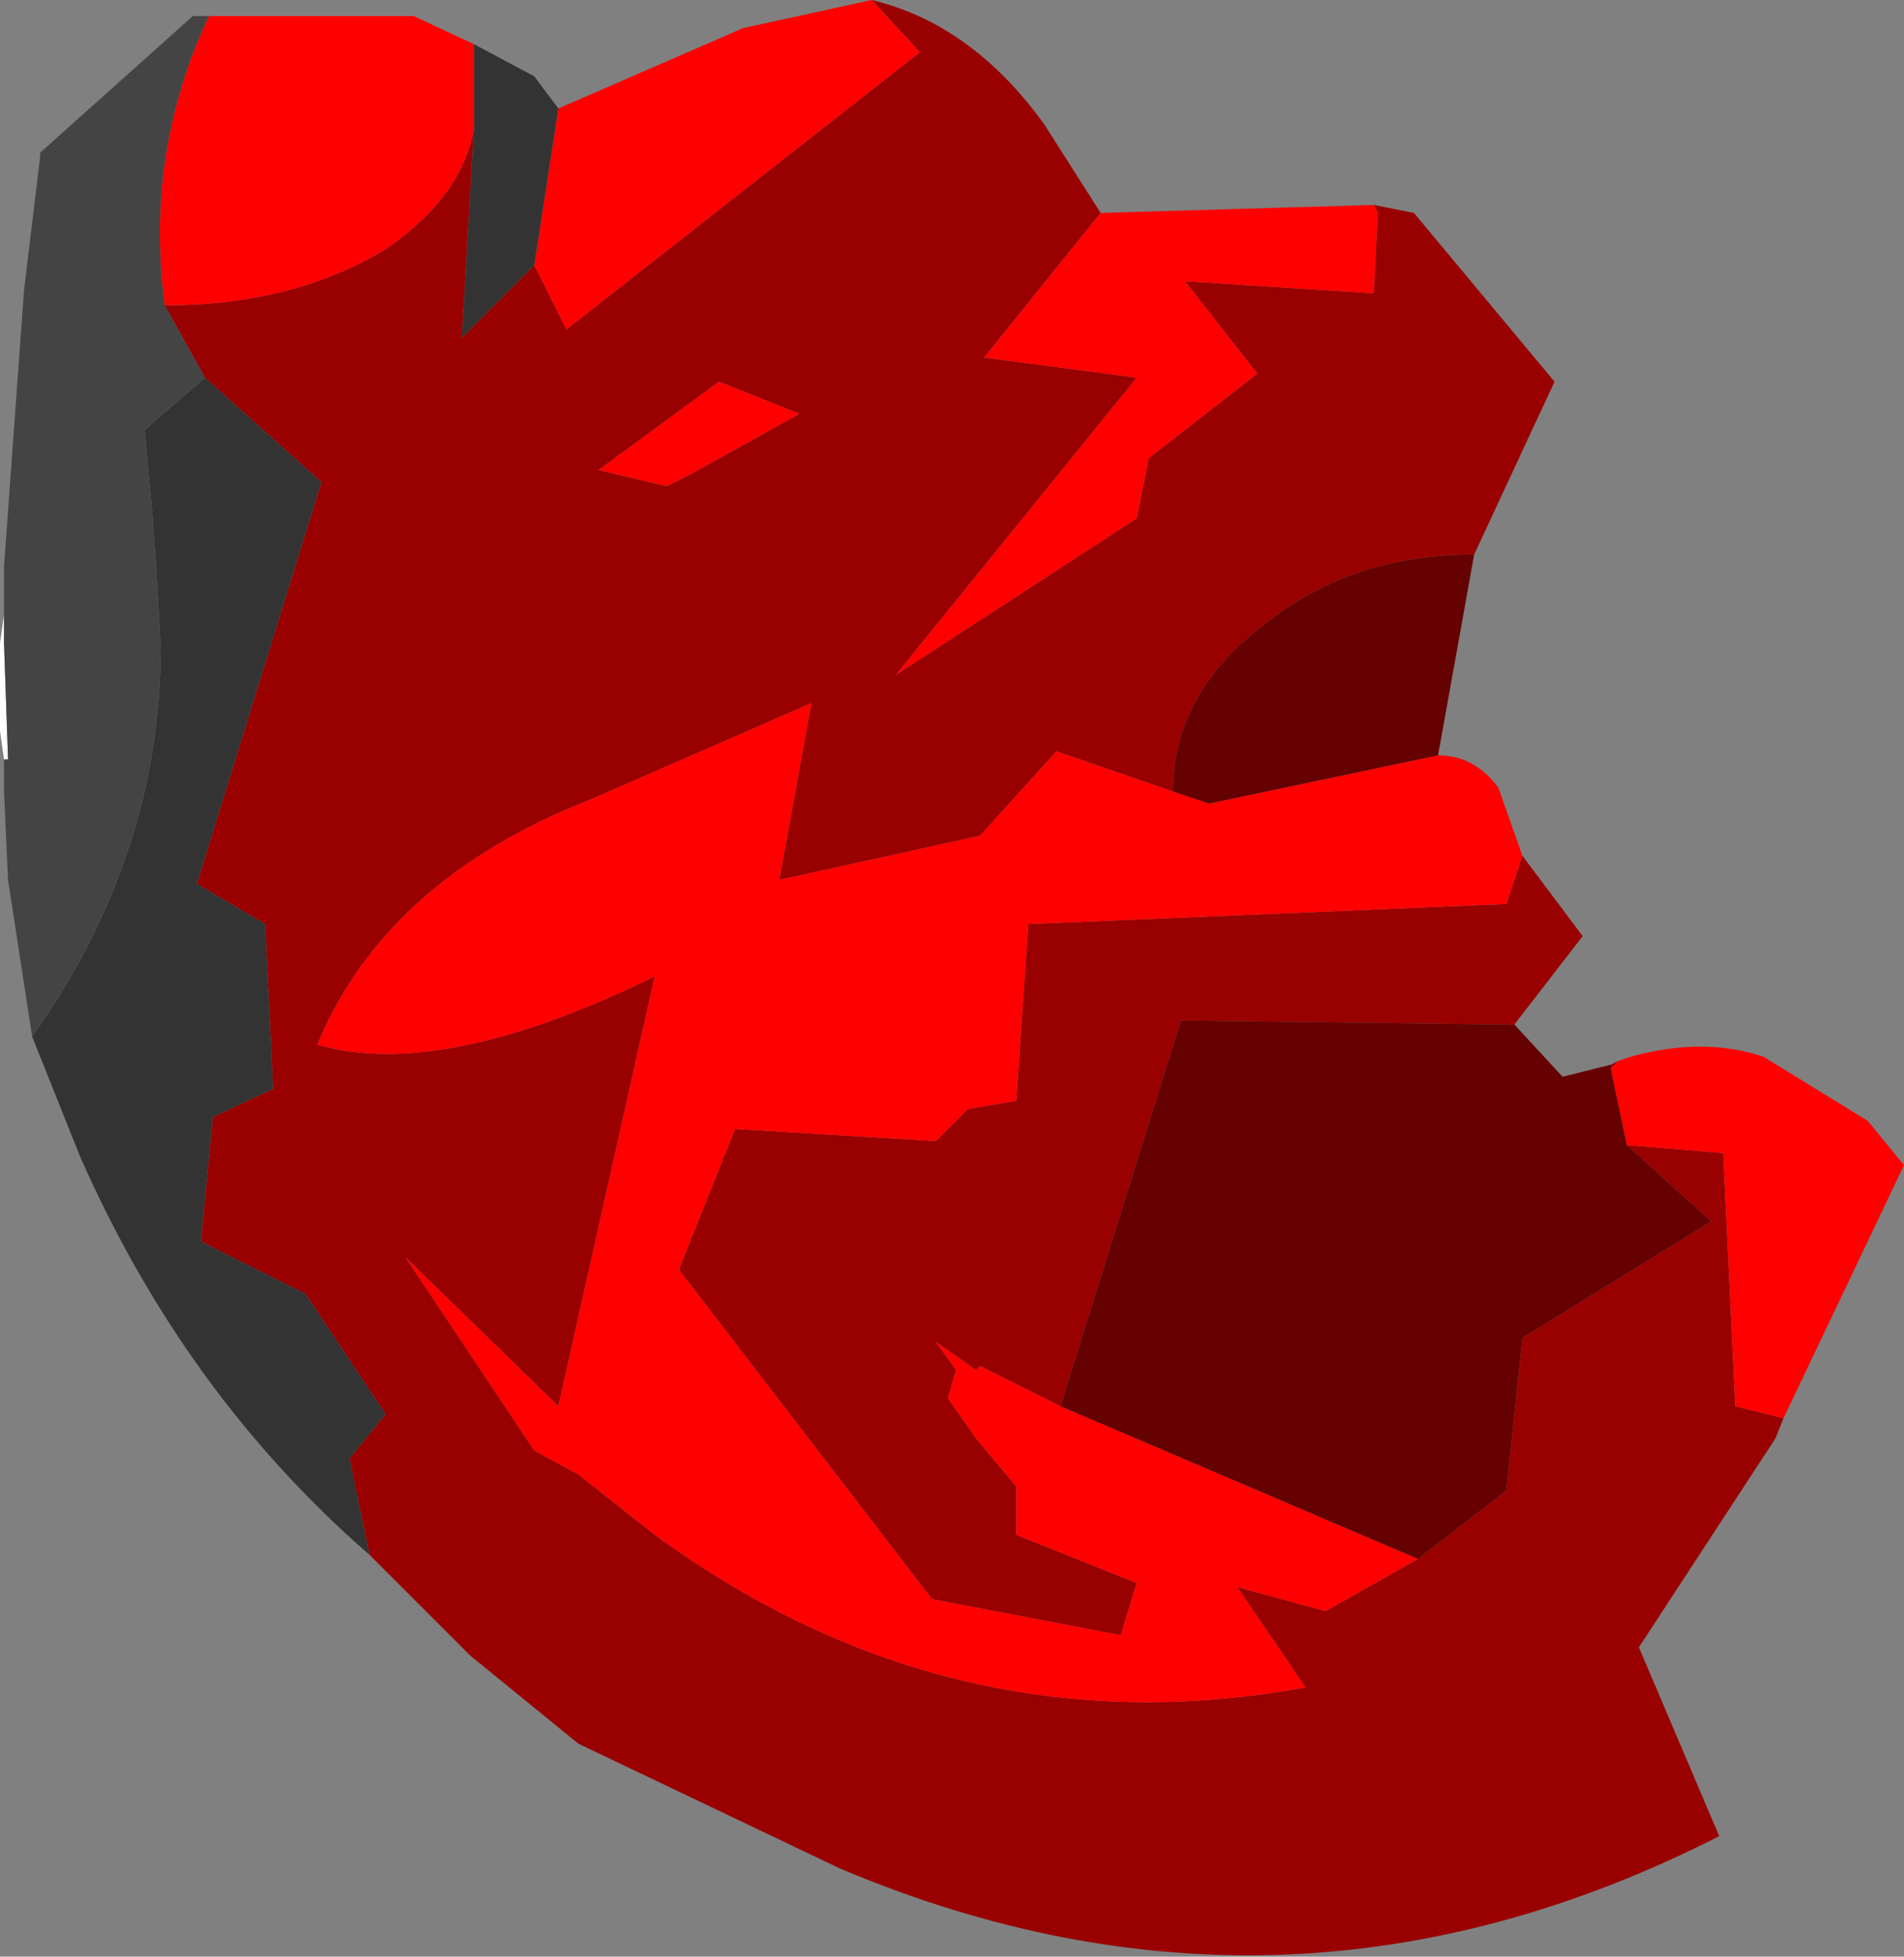 <?xml version="1.0" encoding="UTF-8" standalone="no"?>
<svg xmlns:ffdec="https://www.free-decompiler.com/flash" xmlns:xlink="http://www.w3.org/1999/xlink" ffdec:objectType="frame" height="24.35px" width="23.7px" xmlns="http://www.w3.org/2000/svg">
  <rect width="100%" height="100%" fill="#808080" stroke="none"/>
  <g transform="matrix(1.0, 0.0, 0.0, 1.0, 10.65, 12.05)">
    <use ffdec:characterId="2089" height="24.35" transform="matrix(1.0, 0.0, 0.0, 1.0, -10.65, -12.05)" width="23.7" xlink:href="#shape0"/>
  </g>
  <defs>
    <g id="shape0" transform="matrix(1.0, 0.0, 0.0, 1.0, 10.65, 12.05)">
      <path d="M6.45 -9.5 L6.95 -9.4 8.7 -7.3 7.7 -5.15 Q6.15 -5.15 5.05 -4.25 3.95 -3.4 3.95 -2.2 L2.5 -2.7 1.55 -1.65 -0.95 -1.1 -0.55 -3.3 -3.3 -2.1 Q-5.85 -1.1 -6.7 0.95 -5.15 1.4 -2.5 0.1 L-3.7 5.45 -5.6 3.6 -4.0 6.0 -3.45 6.3 -2.5 7.05 Q1.2 9.75 5.6 8.95 L4.75 7.7 5.85 8.0 7.0 7.35 8.1 6.5 8.3 4.6 10.65 3.15 9.6 2.2 10.8 2.3 10.95 5.45 11.55 5.6 11.45 5.85 9.75 8.45 10.75 10.8 Q5.35 13.55 -0.2 11.2 L-3.45 9.65 -4.8 8.55 -6.05 7.3 -6.3 6.1 -5.85 5.55 -6.85 4.05 -8.15 3.4 -8.0 1.85 -7.25 1.5 -7.35 -0.55 -8.2 -1.05 -6.65 -6.05 -8.1 -7.35 -8.6 -8.25 Q-7.0 -8.25 -5.85 -8.95 -4.9 -9.6 -4.75 -10.45 L-4.9 -7.85 -4.0 -8.75 -3.6 -7.95 0.8 -11.4 0.2 -12.05 Q1.45 -11.75 2.35 -10.5 L3.05 -9.4 1.6 -7.6 3.5 -7.35 0.5 -3.65 3.5 -5.6 3.65 -6.35 5.0 -7.4 4.1 -8.55 6.45 -8.4 6.5 -9.4 6.45 -9.5 M8.3 -1.4 L9.05 -0.4 8.2 0.7 4.05 0.65 2.55 5.45 1.55 4.95 1.5 5.0 1.0 4.65 1.25 5.0 1.15 5.35 1.5 5.85 2.0 6.45 2.0 7.05 3.5 7.65 3.3 8.3 0.95 7.85 -2.2 3.75 -1.5 2.0 1.0 2.15 1.4 1.75 2.0 1.65 2.15 -0.55 8.1 -0.8 8.3 -1.4 M9.4 1.2 L9.5 1.15 9.4 1.25 9.4 1.2 M-0.7 -6.9 L-1.7 -7.3 -3.2 -6.2 -2.35 -6.0 -2.05 -6.15 -0.7 -6.9" fill="#990000" fill-rule="evenodd" stroke="none"/>
      <path d="M6.45 -9.5 L6.5 -9.4 6.45 -8.4 4.1 -8.55 5.0 -7.4 3.65 -6.35 3.5 -5.6 0.5 -3.65 3.5 -7.35 1.6 -7.6 3.05 -9.4 6.45 -9.5 M0.2 -12.05 L0.8 -11.4 -3.6 -7.95 -4.0 -8.75 -3.7 -10.7 -1.4 -11.7 0.2 -12.05 M-4.75 -10.45 Q-4.9 -9.6 -5.85 -8.95 -7.0 -8.25 -8.6 -8.25 -8.85 -10.15 -8.05 -11.85 L-5.5 -11.85 -4.75 -11.5 -4.75 -10.7 -4.75 -10.45 M11.55 5.6 L10.95 5.45 10.8 2.3 9.6 2.2 9.4 1.25 9.5 1.15 9.65 1.1 Q10.55 0.85 11.3 1.1 L12.6 1.9 13.05 2.45 11.55 5.6 M7.0 7.35 L5.85 8.0 4.75 7.7 5.6 8.95 Q1.2 9.75 -2.5 7.05 L-3.45 6.3 -4.0 6.0 -5.6 3.6 -3.7 5.45 -2.5 0.1 Q-5.15 1.4 -6.7 0.95 -5.85 -1.1 -3.3 -2.1 L-0.55 -3.3 -0.95 -1.1 1.55 -1.65 2.5 -2.7 3.95 -2.2 4.4 -2.05 7.25 -2.65 Q7.7 -2.65 8.0 -2.25 L8.3 -1.4 8.1 -0.8 2.15 -0.55 2.0 1.65 1.4 1.75 1.0 2.15 -1.5 2.0 -2.2 3.75 0.95 7.85 3.3 8.3 3.5 7.65 2.0 7.05 2.0 6.45 1.5 5.85 1.15 5.35 1.25 5.0 1.0 4.65 1.5 5.0 1.55 4.95 2.55 5.45 7.0 7.35 M-0.7 -6.9 L-2.05 -6.15 -2.35 -6.0 -3.2 -6.2 -1.7 -7.3 -0.7 -6.9" fill="#ff0000" fill-rule="evenodd" stroke="none"/>
      <path d="M9.6 2.2 L10.65 3.15 8.3 4.6 8.1 6.5 7.0 7.35 2.55 5.45 4.05 0.65 8.2 0.7 8.8 1.35 9.4 1.2 9.4 1.25 9.6 2.2 M3.95 -2.2 Q3.95 -3.4 5.05 -4.25 6.15 -5.15 7.7 -5.15 L7.25 -2.65 4.4 -2.05 3.95 -2.2" fill="#650101" fill-rule="evenodd" stroke="none"/>
      <path d="M-10.6 -2.6 L-10.65 -2.95 -10.65 -4.05 -10.6 -4.4 -10.6 -4.05 -10.55 -2.6 -10.6 -2.6" fill="#ffffff" fill-rule="evenodd" stroke="none"/>
      <path d="M-4.0 -8.75 L-4.9 -7.85 -4.75 -10.45 -4.75 -10.7 -4.75 -11.5 -4.0 -11.1 -3.7 -10.7 -4.0 -8.75 M-8.1 -7.35 L-6.65 -6.05 -8.2 -1.05 -7.35 -0.55 -7.25 1.5 -8.0 1.85 -8.15 3.4 -6.85 4.05 -5.85 5.55 -6.3 6.1 -6.05 7.3 Q-8.35 5.3 -9.65 2.35 L-10.25 0.85 Q-8.65 -1.4 -8.65 -4.0 L-8.7 -4.9 -8.75 -5.6 -8.85 -6.7 -8.1 -7.35" fill="#333333" fill-rule="evenodd" stroke="none"/>
      <path d="M-8.6 -8.25 L-8.1 -7.35 -8.85 -6.7 -8.75 -5.6 -8.7 -4.9 -8.65 -4.0 Q-8.65 -1.4 -10.25 0.85 L-10.55 -1.1 -10.6 -2.2 -10.6 -2.4 -10.6 -2.6 -10.55 -2.6 -10.6 -4.05 -10.6 -4.4 -10.6 -4.5 -10.6 -4.7 -10.6 -4.9 -10.6 -5.0 -10.35 -8.45 -10.15 -10.1 -10.15 -10.15 -8.25 -11.85 -8.05 -11.85 Q-8.85 -10.15 -8.6 -8.25" fill="#444444" fill-rule="evenodd" stroke="none"/>
    </g>
  </defs>
</svg>
